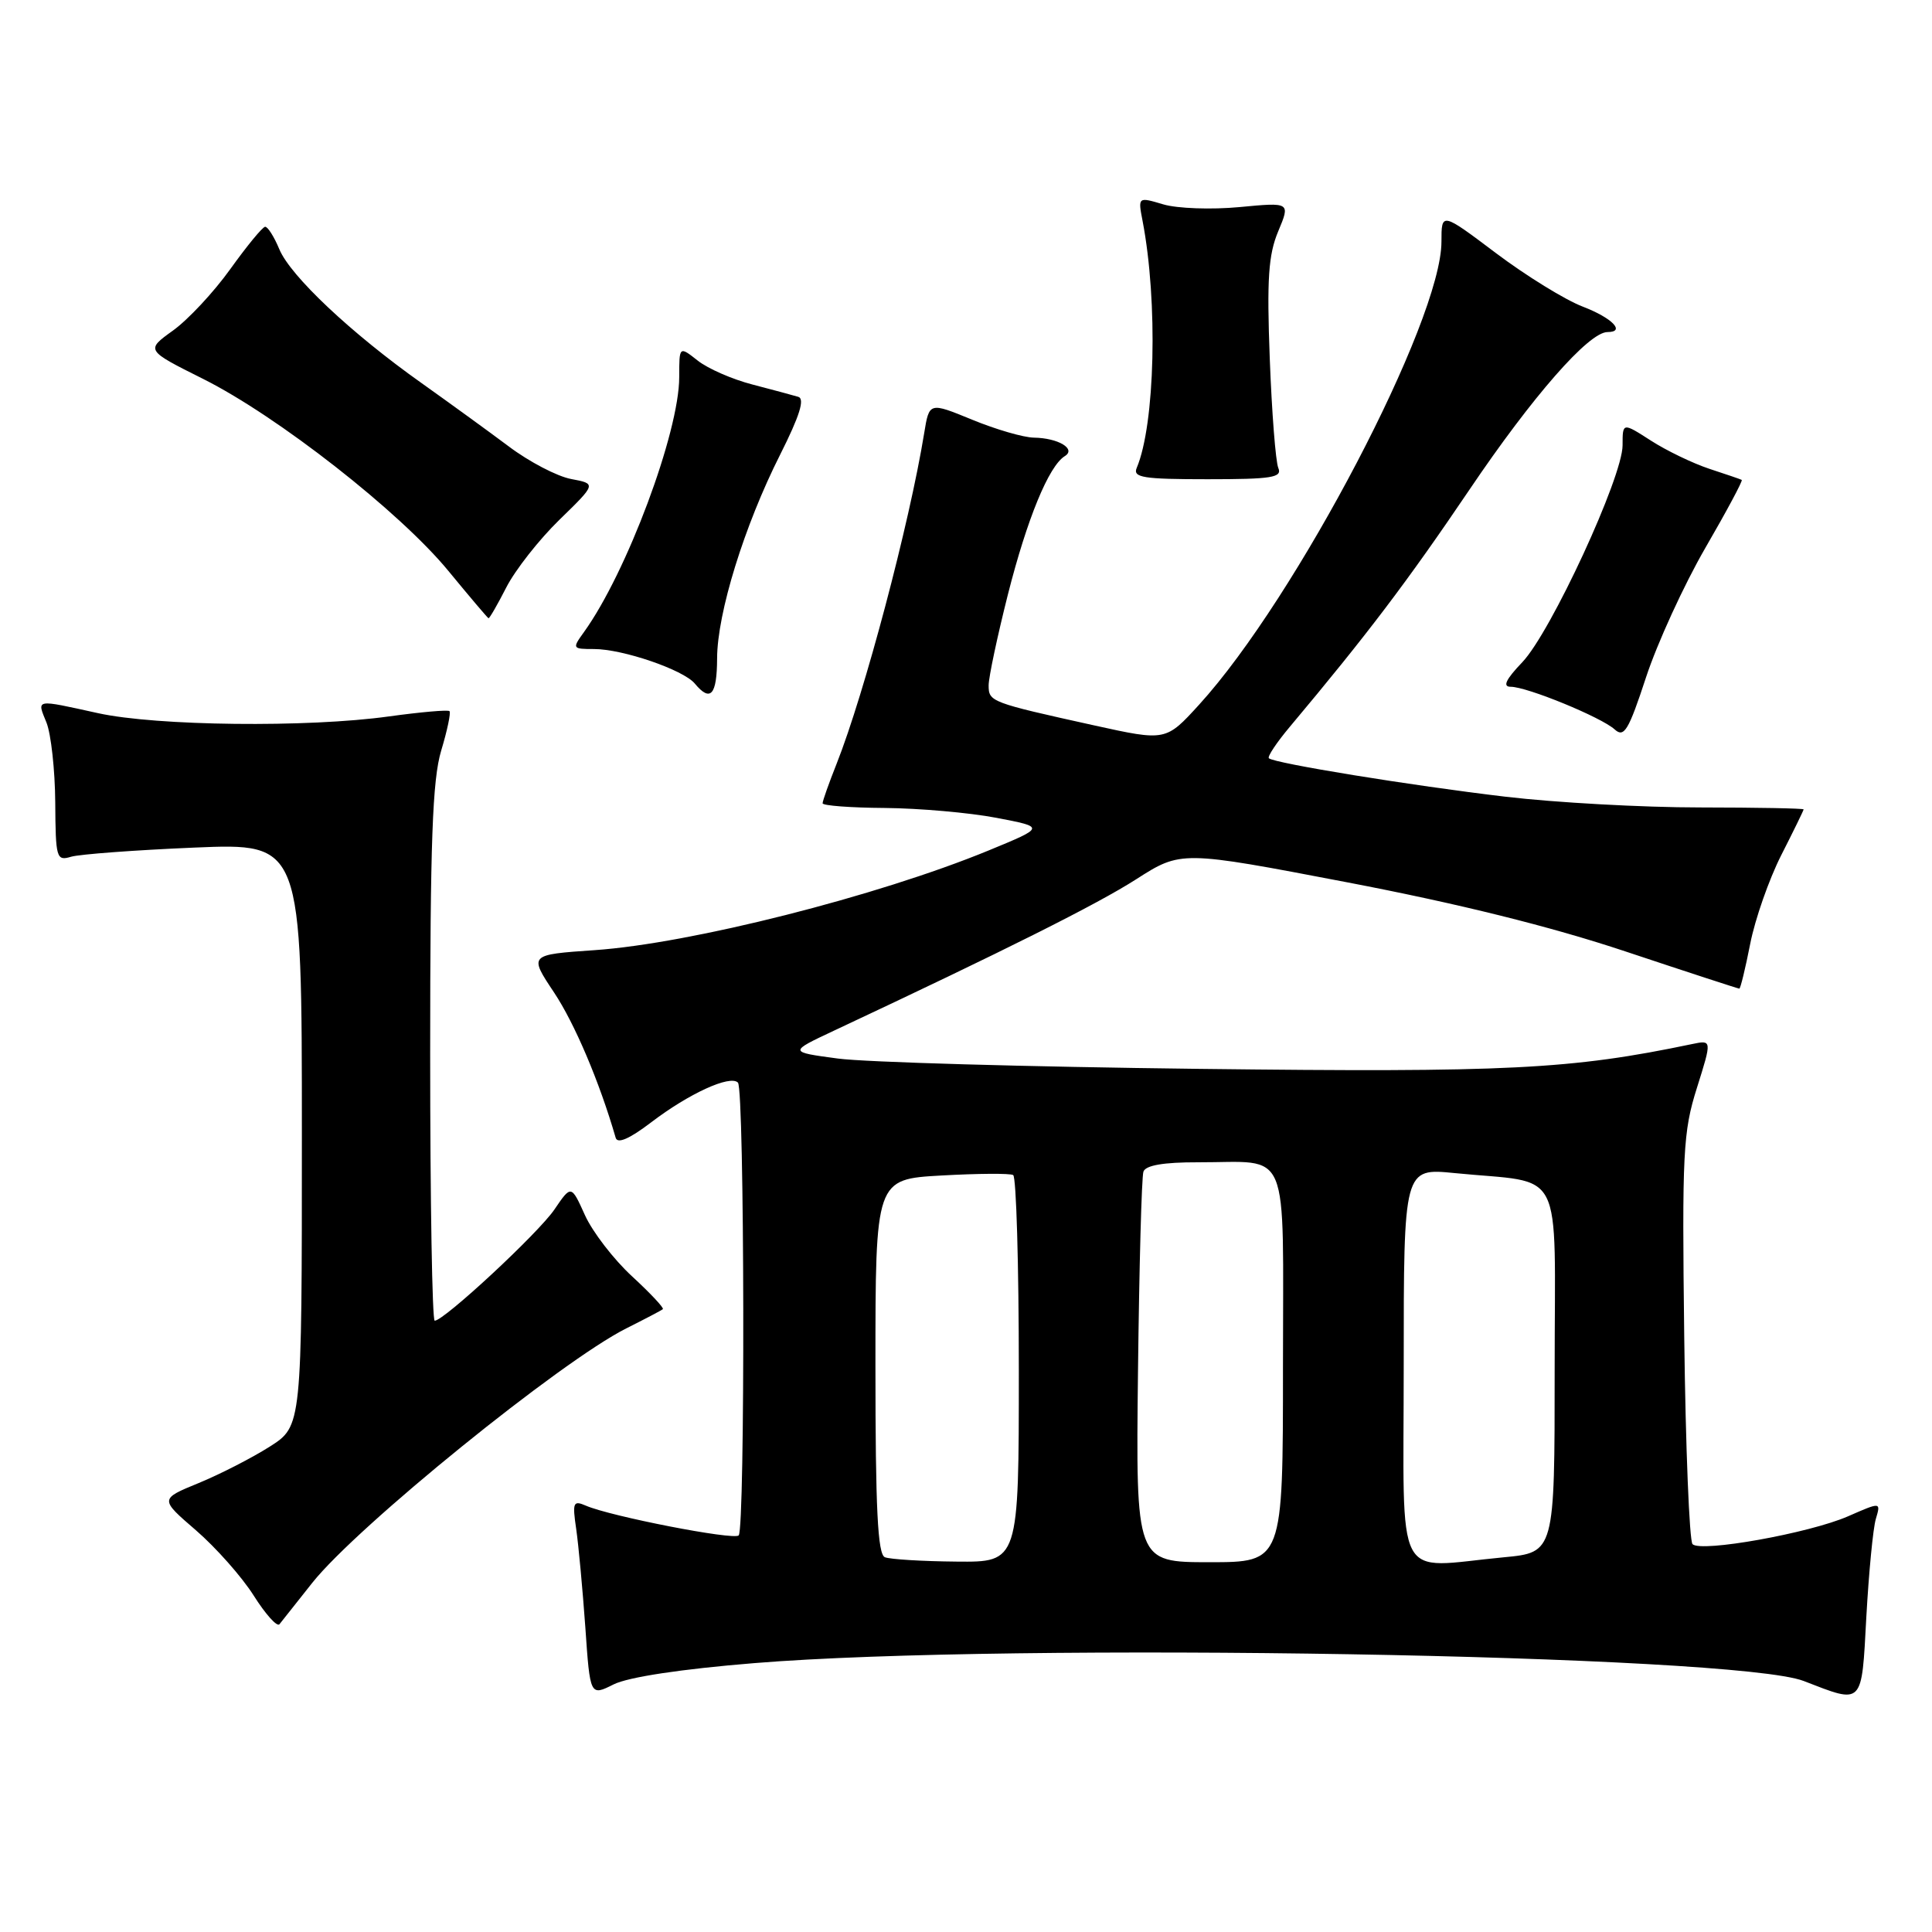 <?xml version="1.0" encoding="UTF-8" standalone="no"?>
<!DOCTYPE svg PUBLIC "-//W3C//DTD SVG 1.1//EN" "http://www.w3.org/Graphics/SVG/1.1/DTD/svg11.dtd" >
<svg xmlns="http://www.w3.org/2000/svg" xmlns:xlink="http://www.w3.org/1999/xlink" version="1.1" viewBox="0 0 256 256">
 <g >
 <path fill="currentColor"
d=" M 99.97 220.37 C 133.95 217.59 229.91 219.23 239.00 222.74 C 246.94 225.81 246.66 226.11 247.30 214.23 C 247.63 208.33 248.19 202.49 248.56 201.26 C 249.23 199.01 249.23 199.01 244.87 200.92 C 239.74 203.16 225.39 205.73 224.27 204.61 C 223.85 204.18 223.35 191.83 223.17 177.17 C 222.87 152.72 223.01 149.97 224.85 144.15 C 226.85 137.79 226.85 137.79 224.18 138.35 C 208.16 141.70 199.78 142.12 158.87 141.63 C 136.12 141.36 114.58 140.75 111.00 140.26 C 104.50 139.39 104.50 139.39 110.50 136.57 C 133.12 125.96 145.34 119.84 150.53 116.52 C 156.50 112.70 156.50 112.70 178.50 116.91 C 193.23 119.73 205.41 122.75 215.35 126.06 C 223.51 128.78 230.32 131.00 230.47 131.00 C 230.62 131.00 231.27 128.33 231.91 125.07 C 232.55 121.80 234.40 116.52 236.02 113.32 C 237.65 110.12 238.98 107.39 238.99 107.25 C 238.99 107.11 232.81 107.00 225.25 106.99 C 217.69 106.99 206.10 106.35 199.50 105.57 C 186.95 104.09 168.80 101.13 168.13 100.47 C 167.92 100.25 169.17 98.37 170.92 96.29 C 181.13 84.12 186.50 77.03 194.68 64.93 C 203.06 52.51 210.52 44.00 213.00 44.00 C 215.44 44.00 213.63 42.13 209.75 40.64 C 207.41 39.75 202.24 36.56 198.25 33.56 C 191.00 28.10 191.00 28.10 191.00 32.02 C 191.00 42.48 171.77 79.23 158.90 93.36 C 154.48 98.21 154.48 98.21 144.99 96.12 C 131.24 93.08 131.00 92.99 131.00 90.81 C 131.00 89.74 132.15 84.33 133.55 78.78 C 136.10 68.73 138.97 61.75 141.09 60.44 C 142.64 59.49 140.23 58.04 137.00 57.99 C 135.62 57.97 131.94 56.90 128.81 55.61 C 123.13 53.28 123.13 53.28 122.46 57.39 C 120.51 69.39 114.53 91.93 110.86 101.19 C 109.84 103.76 109.00 106.12 109.00 106.44 C 109.00 106.75 112.71 107.03 117.25 107.06 C 121.79 107.10 128.43 107.68 132.00 108.36 C 138.50 109.60 138.50 109.60 131.00 112.69 C 116.24 118.76 91.48 125.03 78.79 125.90 C 70.08 126.50 70.08 126.50 73.41 131.50 C 76.14 135.60 79.44 143.36 81.58 150.76 C 81.82 151.60 83.42 150.90 86.29 148.71 C 91.29 144.90 96.74 142.40 97.78 143.45 C 98.66 144.32 98.75 202.58 97.88 203.45 C 97.23 204.11 80.88 200.92 77.64 199.51 C 75.95 198.78 75.83 199.07 76.35 202.60 C 76.66 204.74 77.20 210.61 77.56 215.63 C 78.19 224.75 78.19 224.75 81.31 223.19 C 83.27 222.22 90.25 221.16 99.97 220.37 Z  M 41.38 209.73 C 47.32 202.25 74.33 180.36 83.00 176.01 C 85.47 174.77 87.65 173.63 87.83 173.47 C 88.01 173.31 86.17 171.35 83.74 169.11 C 81.31 166.87 78.51 163.23 77.51 161.02 C 75.69 156.99 75.69 156.99 73.46 160.27 C 71.33 163.40 58.84 175.00 57.60 175.00 C 57.27 175.00 57.00 159.10 57.00 139.66 C 57.00 111.52 57.30 103.33 58.46 99.46 C 59.27 96.78 59.76 94.43 59.56 94.23 C 59.36 94.03 55.75 94.35 51.53 94.93 C 40.78 96.43 20.74 96.20 13.00 94.50 C 4.54 92.64 4.88 92.58 6.16 95.75 C 6.76 97.26 7.29 102.02 7.32 106.32 C 7.37 113.74 7.47 114.11 9.43 113.52 C 10.57 113.19 17.91 112.64 25.75 112.31 C 40.00 111.71 40.00 111.71 40.00 150.34 C 40.00 188.97 40.00 188.97 35.75 191.68 C 33.41 193.17 29.17 195.34 26.33 196.51 C 21.16 198.63 21.16 198.63 25.95 202.76 C 28.59 205.04 32.04 208.93 33.61 211.41 C 35.18 213.90 36.72 215.61 37.03 215.22 C 37.35 214.82 39.30 212.35 41.38 209.73 Z  M 225.95 72.63 C 228.78 67.75 230.96 63.68 230.79 63.59 C 230.63 63.50 228.70 62.84 226.50 62.12 C 224.30 61.39 220.81 59.71 218.75 58.38 C 215.00 55.97 215.00 55.97 215.00 59.01 C 215.00 63.22 205.49 83.79 201.71 87.75 C 199.52 90.04 199.07 91.00 200.17 91.00 C 202.34 91.00 212.18 95.04 213.95 96.65 C 215.20 97.79 215.79 96.81 218.11 89.74 C 219.60 85.21 223.13 77.51 225.95 72.63 Z  M 95.02 87.25 C 95.03 81.25 98.63 69.64 103.38 60.23 C 105.96 55.10 106.67 52.84 105.77 52.58 C 105.07 52.37 102.34 51.64 99.70 50.95 C 97.06 50.27 93.80 48.85 92.45 47.78 C 90.00 45.85 90.00 45.85 90.00 49.97 C 90.00 57.27 83.04 75.90 77.38 83.75 C 75.80 85.94 75.83 86.00 78.70 86.00 C 82.52 86.00 90.54 88.75 92.06 90.57 C 94.14 93.08 95.00 92.12 95.02 87.25 Z  M 67.09 77.83 C 68.26 75.54 71.42 71.51 74.12 68.88 C 79.03 64.10 79.03 64.10 75.67 63.47 C 73.82 63.12 70.10 61.18 67.41 59.15 C 64.71 57.13 59.51 53.36 55.87 50.77 C 46.54 44.16 38.48 36.57 37.01 33.02 C 36.32 31.36 35.47 30.02 35.13 30.05 C 34.78 30.07 32.71 32.60 30.52 35.65 C 28.33 38.71 24.91 42.37 22.92 43.80 C 19.30 46.40 19.30 46.40 26.90 50.20 C 36.75 55.12 53.00 67.83 59.43 75.67 C 62.22 79.06 64.60 81.87 64.73 81.92 C 64.86 81.96 65.92 80.12 67.09 77.83 Z  M 169.38 62.00 C 169.03 61.17 168.52 54.65 168.25 47.50 C 167.85 36.98 168.07 33.76 169.37 30.65 C 170.98 26.80 170.98 26.80 164.24 27.44 C 160.53 27.79 155.99 27.63 154.14 27.08 C 150.78 26.08 150.78 26.08 151.40 29.29 C 153.45 39.97 153.06 56.23 150.62 62.00 C 150.08 63.28 151.48 63.50 160.00 63.50 C 168.53 63.50 169.93 63.28 169.38 62.00 Z  M 117.25 206.34 C 116.30 205.95 116.00 199.94 116.00 181.04 C 116.00 156.25 116.00 156.25 124.75 155.76 C 129.56 155.49 133.84 155.46 134.25 155.70 C 134.66 155.93 135.00 167.57 135.00 181.56 C 135.00 207.00 135.00 207.00 126.75 206.92 C 122.21 206.88 117.94 206.62 117.25 206.34 Z  M 150.79 181.75 C 150.95 167.86 151.27 155.94 151.51 155.25 C 151.79 154.41 154.18 154.00 158.72 154.01 C 171.14 154.04 170.00 151.30 170.00 181.12 C 170.00 207.00 170.00 207.00 160.25 207.00 C 150.50 207.00 150.50 207.00 150.79 181.75 Z  M 186.00 180.88 C 186.00 154.77 186.00 154.77 192.75 155.44 C 207.51 156.91 206.00 153.93 206.00 181.47 C 206.00 205.71 206.00 205.71 199.25 206.35 C 184.54 207.74 186.00 210.55 186.00 180.88 Z "/>
</g>
</svg>